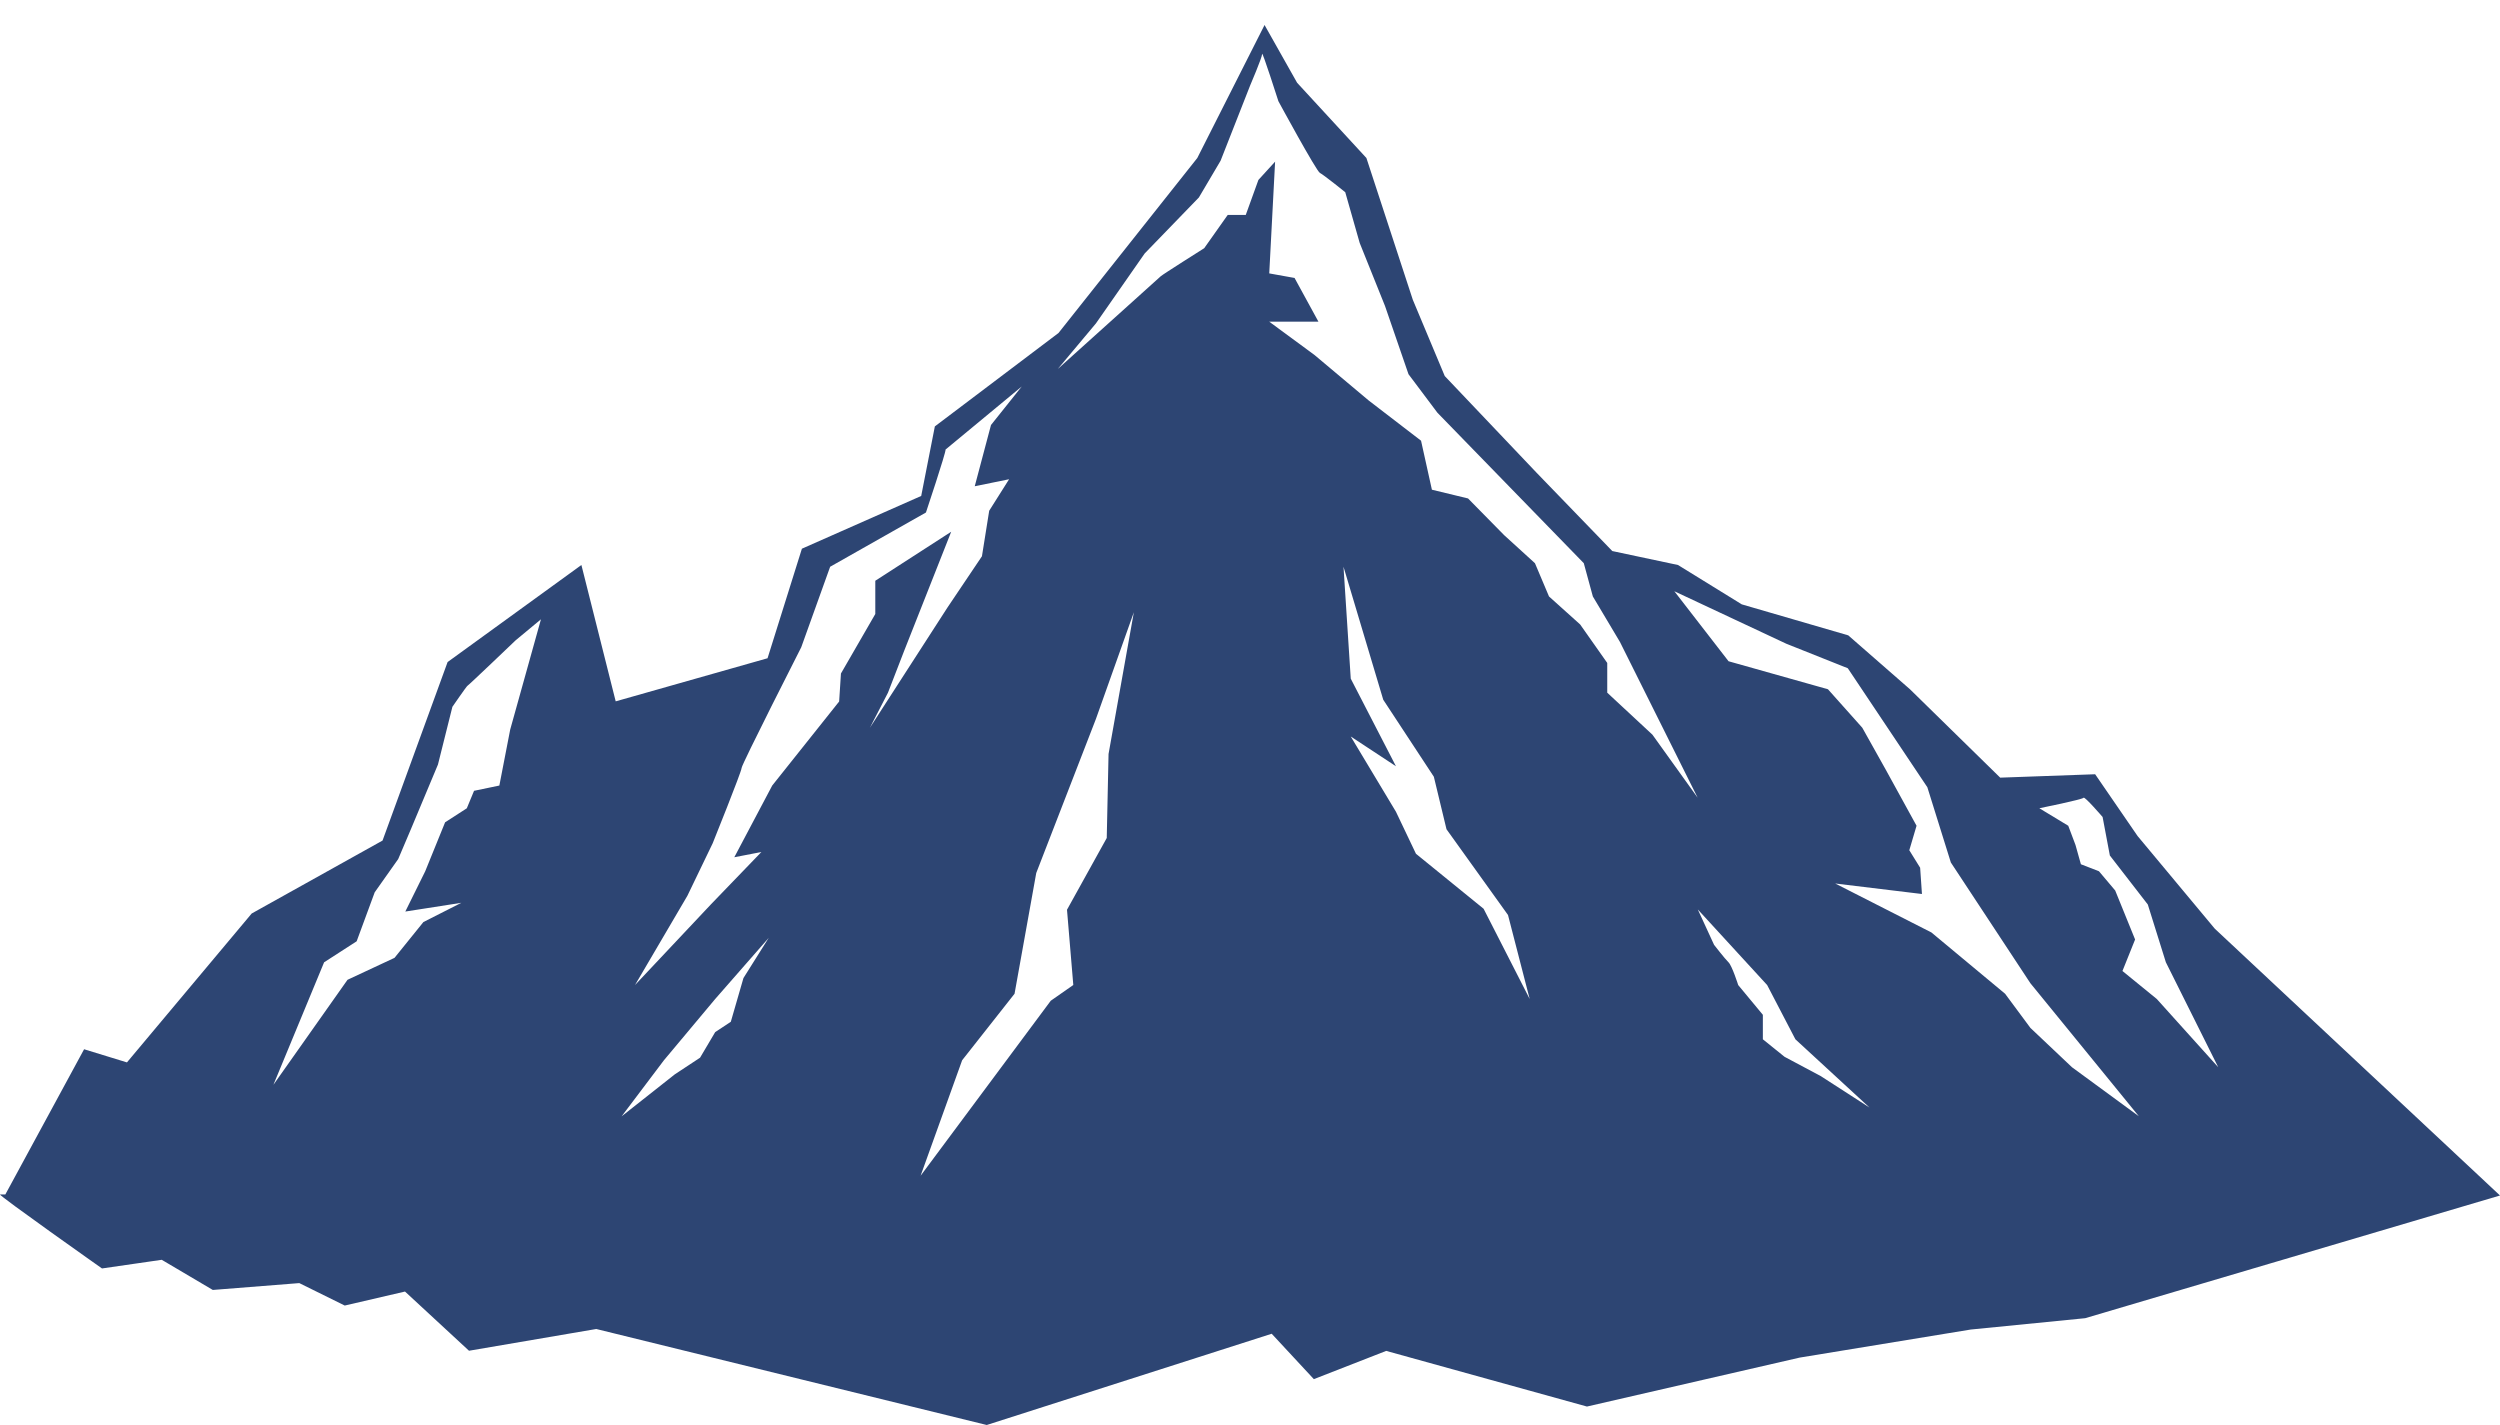 <?xml version="1.0" encoding="utf-8"?>
<!-- Generator: Adobe Illustrator 27.8.1, SVG Export Plug-In . SVG Version: 6.00 Build 0)  -->
<svg version="1.1" id="Слой_1" xmlns="http://www.w3.org/2000/svg" xmlns:xlink="http://www.w3.org/1999/xlink" x="0px" y="0px"
	 viewBox="0 0 500 285" style="enable-background:new 0 0 500 285;" xml:space="preserve">
<style type="text/css">
	.st0{fill:#2D4573;}
</style>
<g>
	<g>
		<path class="st0" d="M442.96,185.74l-15.44-18.53l-8.49-12.36l-18.99,0.68l-18.05-17.68l-12.34-10.78l-21.3-6.2L335.6,113
			l-13.14-2.79l-15.13-15.65l-18.38-19.35l-6.39-15.26l-9.28-28.35l-13.86-15.05L252.91,5l-13.45,26.6l-27.76,35l-24.73,18.68
			l-2.73,13.91l-23.86,10.55l-6.87,21.91l-30.37,8.62L116.28,113l-26.76,19.41l-13.01,35.7l-26.17,14.59l-24.95,29.78l-8.57-2.63
			L1.07,238.89H0c-0.23,0.25,20.4,14.8,20.4,14.8l11.95-1.73l10.21,6.03l17.3-1.37l9.09,4.49l12.05-2.8l12.8,11.84l25.45-4.35
			l78.1,19.2l56.99-18.25l8.43,9.08l14.47-5.65l40.15,11.13l42.55-9.79l34.2-5.61l22.9-2.27l36.88-10.91l1.63-0.48L500,239.1
			L442.96,185.74z M416.71,159.55c0.2-0.35,3.81,3.85,3.81,3.85l1.45,7.7l7.59,9.8l3.61,11.55l10.48,21l-12.29-13.65l-6.87-5.6
			l2.53-6.3l-3.98-9.8l-3.25-3.85l-3.61-1.4L415.1,169l-1.45-3.85l-5.78-3.5C407.88,161.65,416.52,159.9,416.71,159.55z
			 M357.27,128.75l12.29,4.9l15.91,23.8l4.7,15.05l15.91,24.15l21.69,26.6l-13.37-9.8l-8.32-7.87l-5.06-6.83l-14.74-12.26
			l-19.24-9.79l17.35,2.1l-0.36-5.25l-2.17-3.5l1.45-4.9l-6.15-11.2l-4.7-8.4l-6.87-7.7l-19.88-5.6l-10.84-14L357.27,128.75z
			 M347.64,197.01c0,0-1.22-3.85-1.94-4.55c-0.72-0.7-2.89-3.5-2.89-3.5l-3.25-7.07l13.87,15.12l5.65,10.85l14.82,13.65l-9.76-6.3
			l-7.23-3.85l-4.34-3.5v-4.9L347.64,197.01z M219.18,64.69l9.76-14l10.84-11.2l4.34-7.35c0,0,5.78-14.7,5.88-14.97
			c0,0,2.43-5.68,2.43-6.38c0-0.7,3.25,9.45,3.25,9.45s7.59,14,8.31,14.35c0.72,0.35,5.06,3.85,5.06,3.85l2.89,10.15l5.06,12.6
			l4.7,13.65l5.78,7.7l29.28,30.1l1.81,6.65l5.42,9.1l15.54,31.15l-9.04-12.6l-9.04-8.4v-5.95l-5.42-7.7l-6.23-5.6l-2.81-6.65
			l-6.15-5.6l-7.23-7.35l-7.23-1.75l-2.17-9.8l-10.48-8.05l-10.84-9.1l-9.04-6.65h9.84l-4.78-8.75l-5.06-0.91l1.17-22.35l-3.34,3.66
			l-2.53,7h-3.61l-4.7,6.65c0,0-8.31,5.25-8.68,5.6c-0.36,0.35-20.6,18.55-20.6,18.55L219.18,64.69z M270.15,135.73l-1.45-22.38
			l7.95,26.6l10.12,15.4l2.53,10.5L301.6,183l4.34,16.8l-9.22-18.05l-13.53-11l-4-8.4l-9.04-15.05l9.04,5.95L270.15,135.73z
			 M219.18,143.8l7.59-21.35l-5.06,28.35l-0.36,16.8l-7.95,14.35l1.26,15.05l-4.51,3.15l-26.03,35l8.31-23.1l10.48-13.3l4.34-24.15
			L219.18,143.8z M137.48,179.15l5.06-10.5c0,0,5.78-14.35,5.78-15.05c0-0.7,11.93-24.15,11.93-24.15l5.78-16.1l19.16-10.85
			c0,0,3.98-11.9,3.93-12.6l15.23-12.6l-6.15,7.7l-3.25,12.25l6.87-1.4l-3.98,6.3l-1.45,9.1l-6.9,10.26l-15.51,24.04l3.61-7
			l3.25-8.4l9.4-23.8l-15.18,9.8v6.65l-6.87,11.9l-0.36,5.6l-13.38,16.8l-7.59,14.35l5.42-1.05l-10.12,10.5L127,197.01
			L137.48,179.15z M132.78,212.06l10.25-12.25l10.72-12.25l-5.06,8.05l-2.53,8.75l-3.12,2.06l-3.03,5.12l-5.05,3.33l-10.64,8.4
			L132.78,212.06z M64.82,192.46l6.51-4.2l3.61-9.8l4.7-6.65l2.53-5.95l5.42-12.95l2.89-11.55c0,0,2.89-4.2,3.01-4.2
			c0.12,0,9.28-8.75,9.64-9.1l5.06-4.2l-6.15,22.05l-2.17,11.2l-5.06,1.05l-1.45,3.5l-4.34,2.8l-3.98,9.8l-3.98,8.05l11.21-1.75
			l-7.59,3.85l-5.78,7.16l-9.4,4.39l-14.82,21L64.82,192.46z"/>
	</g>
</g>
</svg>
